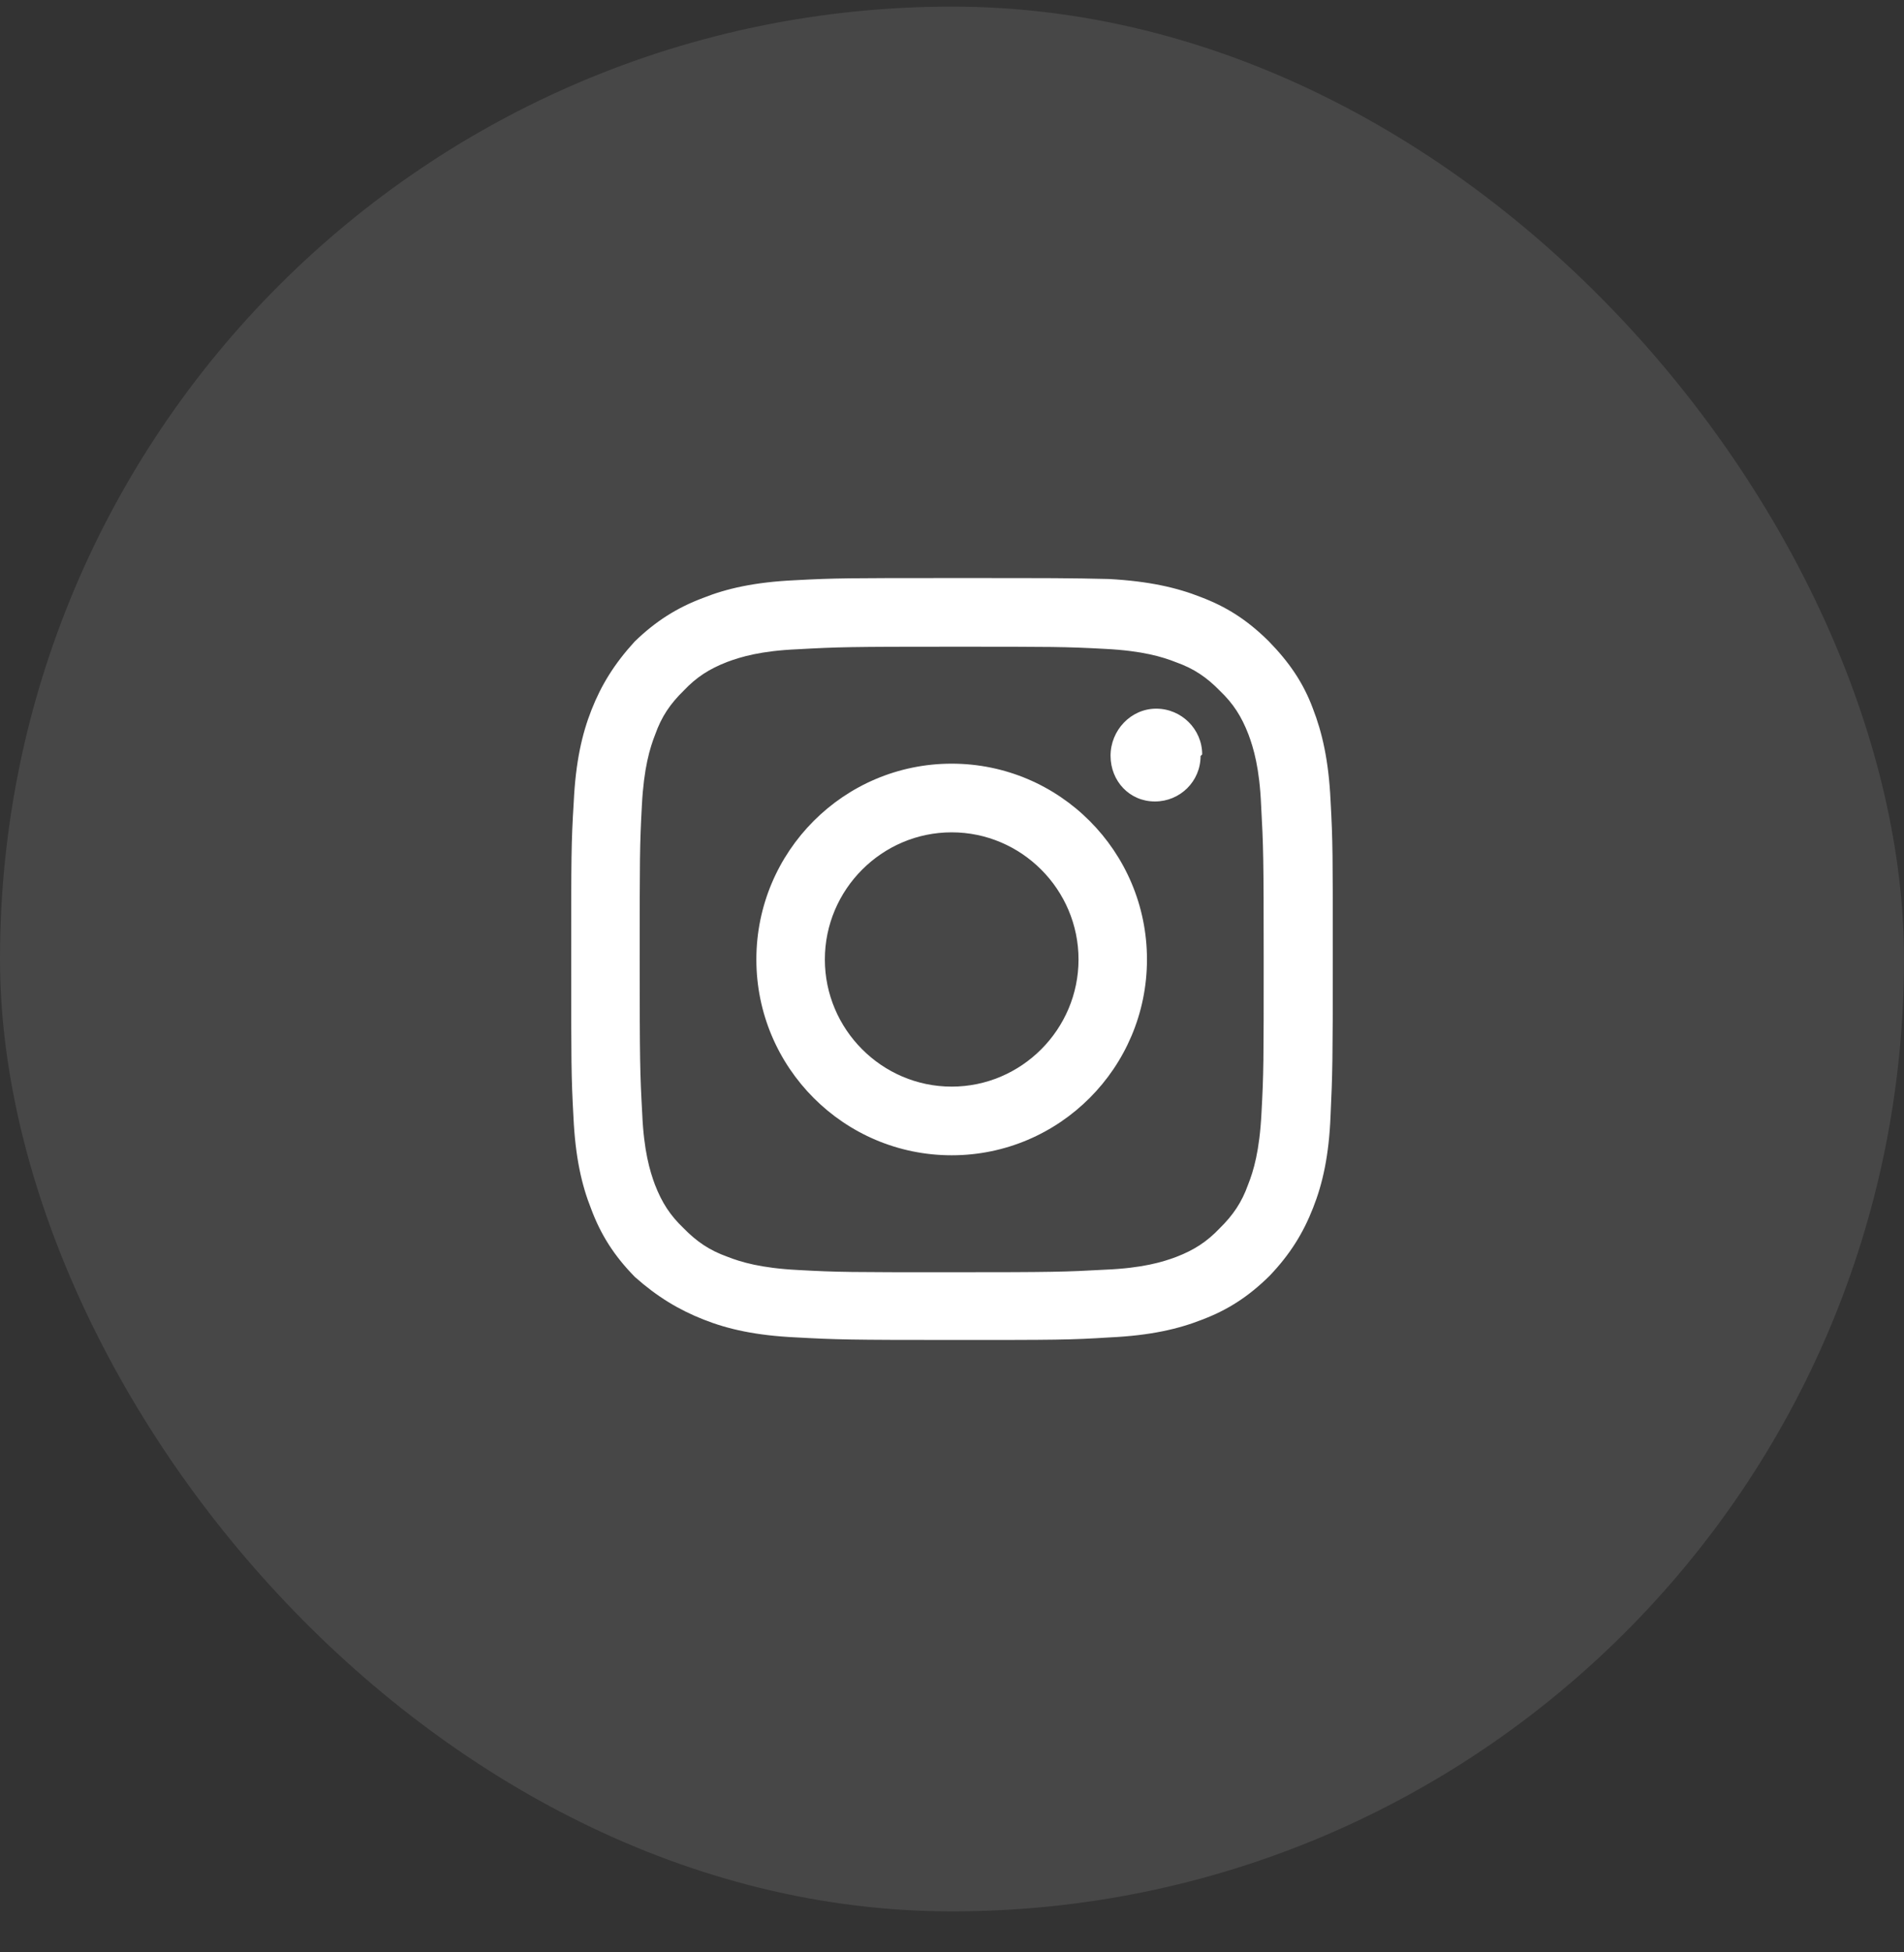 <svg width="40" height="41" viewBox="0 0 40 41" fill="none" xmlns="http://www.w3.org/2000/svg">
<rect x="0" y="0" width="40" height="41" fill="#333333" stroke="none"/>
<rect x="-6.10352e-05" y="0.139" width="40" height="40" rx="20" fill="white" fill-opacity="0.1"/>
<path fill-rule="evenodd" clip-rule="evenodd" d="M19.993 12.139C17.822 12.139 17.549 12.139 16.696 12.185C15.85 12.225 15.264 12.359 14.764 12.559C14.231 12.759 13.778 13.04 13.332 13.474C12.906 13.941 12.633 14.382 12.426 14.909C12.226 15.416 12.093 16.003 12.053 16.845C12 17.712 12 17.979 12 20.149C12 22.318 12 22.598 12.047 23.453C12.086 24.3 12.22 24.888 12.42 25.389C12.619 25.923 12.899 26.37 13.339 26.817C13.805 27.231 14.258 27.505 14.784 27.712C15.29 27.912 15.877 28.045 16.716 28.085C17.582 28.132 17.848 28.139 20.02 28.139C22.191 28.139 22.471 28.139 23.324 28.085C24.163 28.045 24.749 27.912 25.256 27.712C25.788 27.511 26.228 27.231 26.674 26.79C27.107 26.336 27.381 25.889 27.587 25.362C27.787 24.855 27.92 24.267 27.953 23.426C27.993 22.558 28 22.291 28 20.115C28 17.939 28 17.666 27.953 16.811C27.913 15.977 27.78 15.389 27.58 14.875C27.381 14.341 27.087 13.908 26.648 13.46C26.188 13.006 25.755 12.739 25.229 12.539C24.723 12.339 24.137 12.205 23.297 12.159C22.438 12.139 22.172 12.139 19.993 12.139ZM19.993 13.581C22.125 13.581 22.378 13.581 23.224 13.627C24.003 13.667 24.423 13.794 24.709 13.908C25.082 14.041 25.349 14.221 25.629 14.508C25.908 14.775 26.081 15.042 26.228 15.423C26.335 15.71 26.461 16.13 26.494 16.911C26.541 17.759 26.548 18.013 26.548 20.149C26.548 22.285 26.548 22.538 26.501 23.386C26.461 24.167 26.335 24.588 26.221 24.875C26.088 25.248 25.908 25.515 25.622 25.796C25.355 26.076 25.089 26.25 24.709 26.396C24.423 26.503 24.003 26.63 23.224 26.663C22.378 26.71 22.125 26.717 19.993 26.717C17.862 26.717 17.609 26.717 16.763 26.67C15.983 26.63 15.564 26.503 15.277 26.39C14.904 26.256 14.638 26.076 14.358 25.789C14.078 25.522 13.905 25.255 13.758 24.875C13.652 24.588 13.525 24.167 13.492 23.386C13.445 22.538 13.439 22.285 13.439 20.149C13.439 18.013 13.439 17.759 13.485 16.911C13.525 16.13 13.652 15.71 13.765 15.423C13.898 15.049 14.078 14.782 14.365 14.502C14.631 14.221 14.898 14.048 15.277 13.901C15.564 13.794 15.983 13.667 16.763 13.634C17.609 13.587 17.862 13.581 19.993 13.581ZM15.89 20.149C15.89 17.879 17.729 16.037 19.993 16.037C22.258 16.037 24.096 17.879 24.096 20.149C24.096 22.418 22.258 24.261 19.993 24.261C17.729 24.261 15.89 22.418 15.89 20.149ZM19.993 22.819C18.528 22.819 17.329 21.617 17.329 20.149C17.329 18.68 18.528 17.479 19.993 17.479C21.459 17.479 22.658 18.68 22.658 20.149C22.658 21.617 21.459 22.819 19.993 22.819ZM24.263 16.831C24.789 16.831 25.222 16.411 25.222 15.877L25.256 15.843C25.256 15.316 24.823 14.882 24.29 14.882C23.757 14.882 23.331 15.336 23.331 15.87C23.331 16.404 23.73 16.831 24.263 16.831Z" fill="white"/>
</svg>

